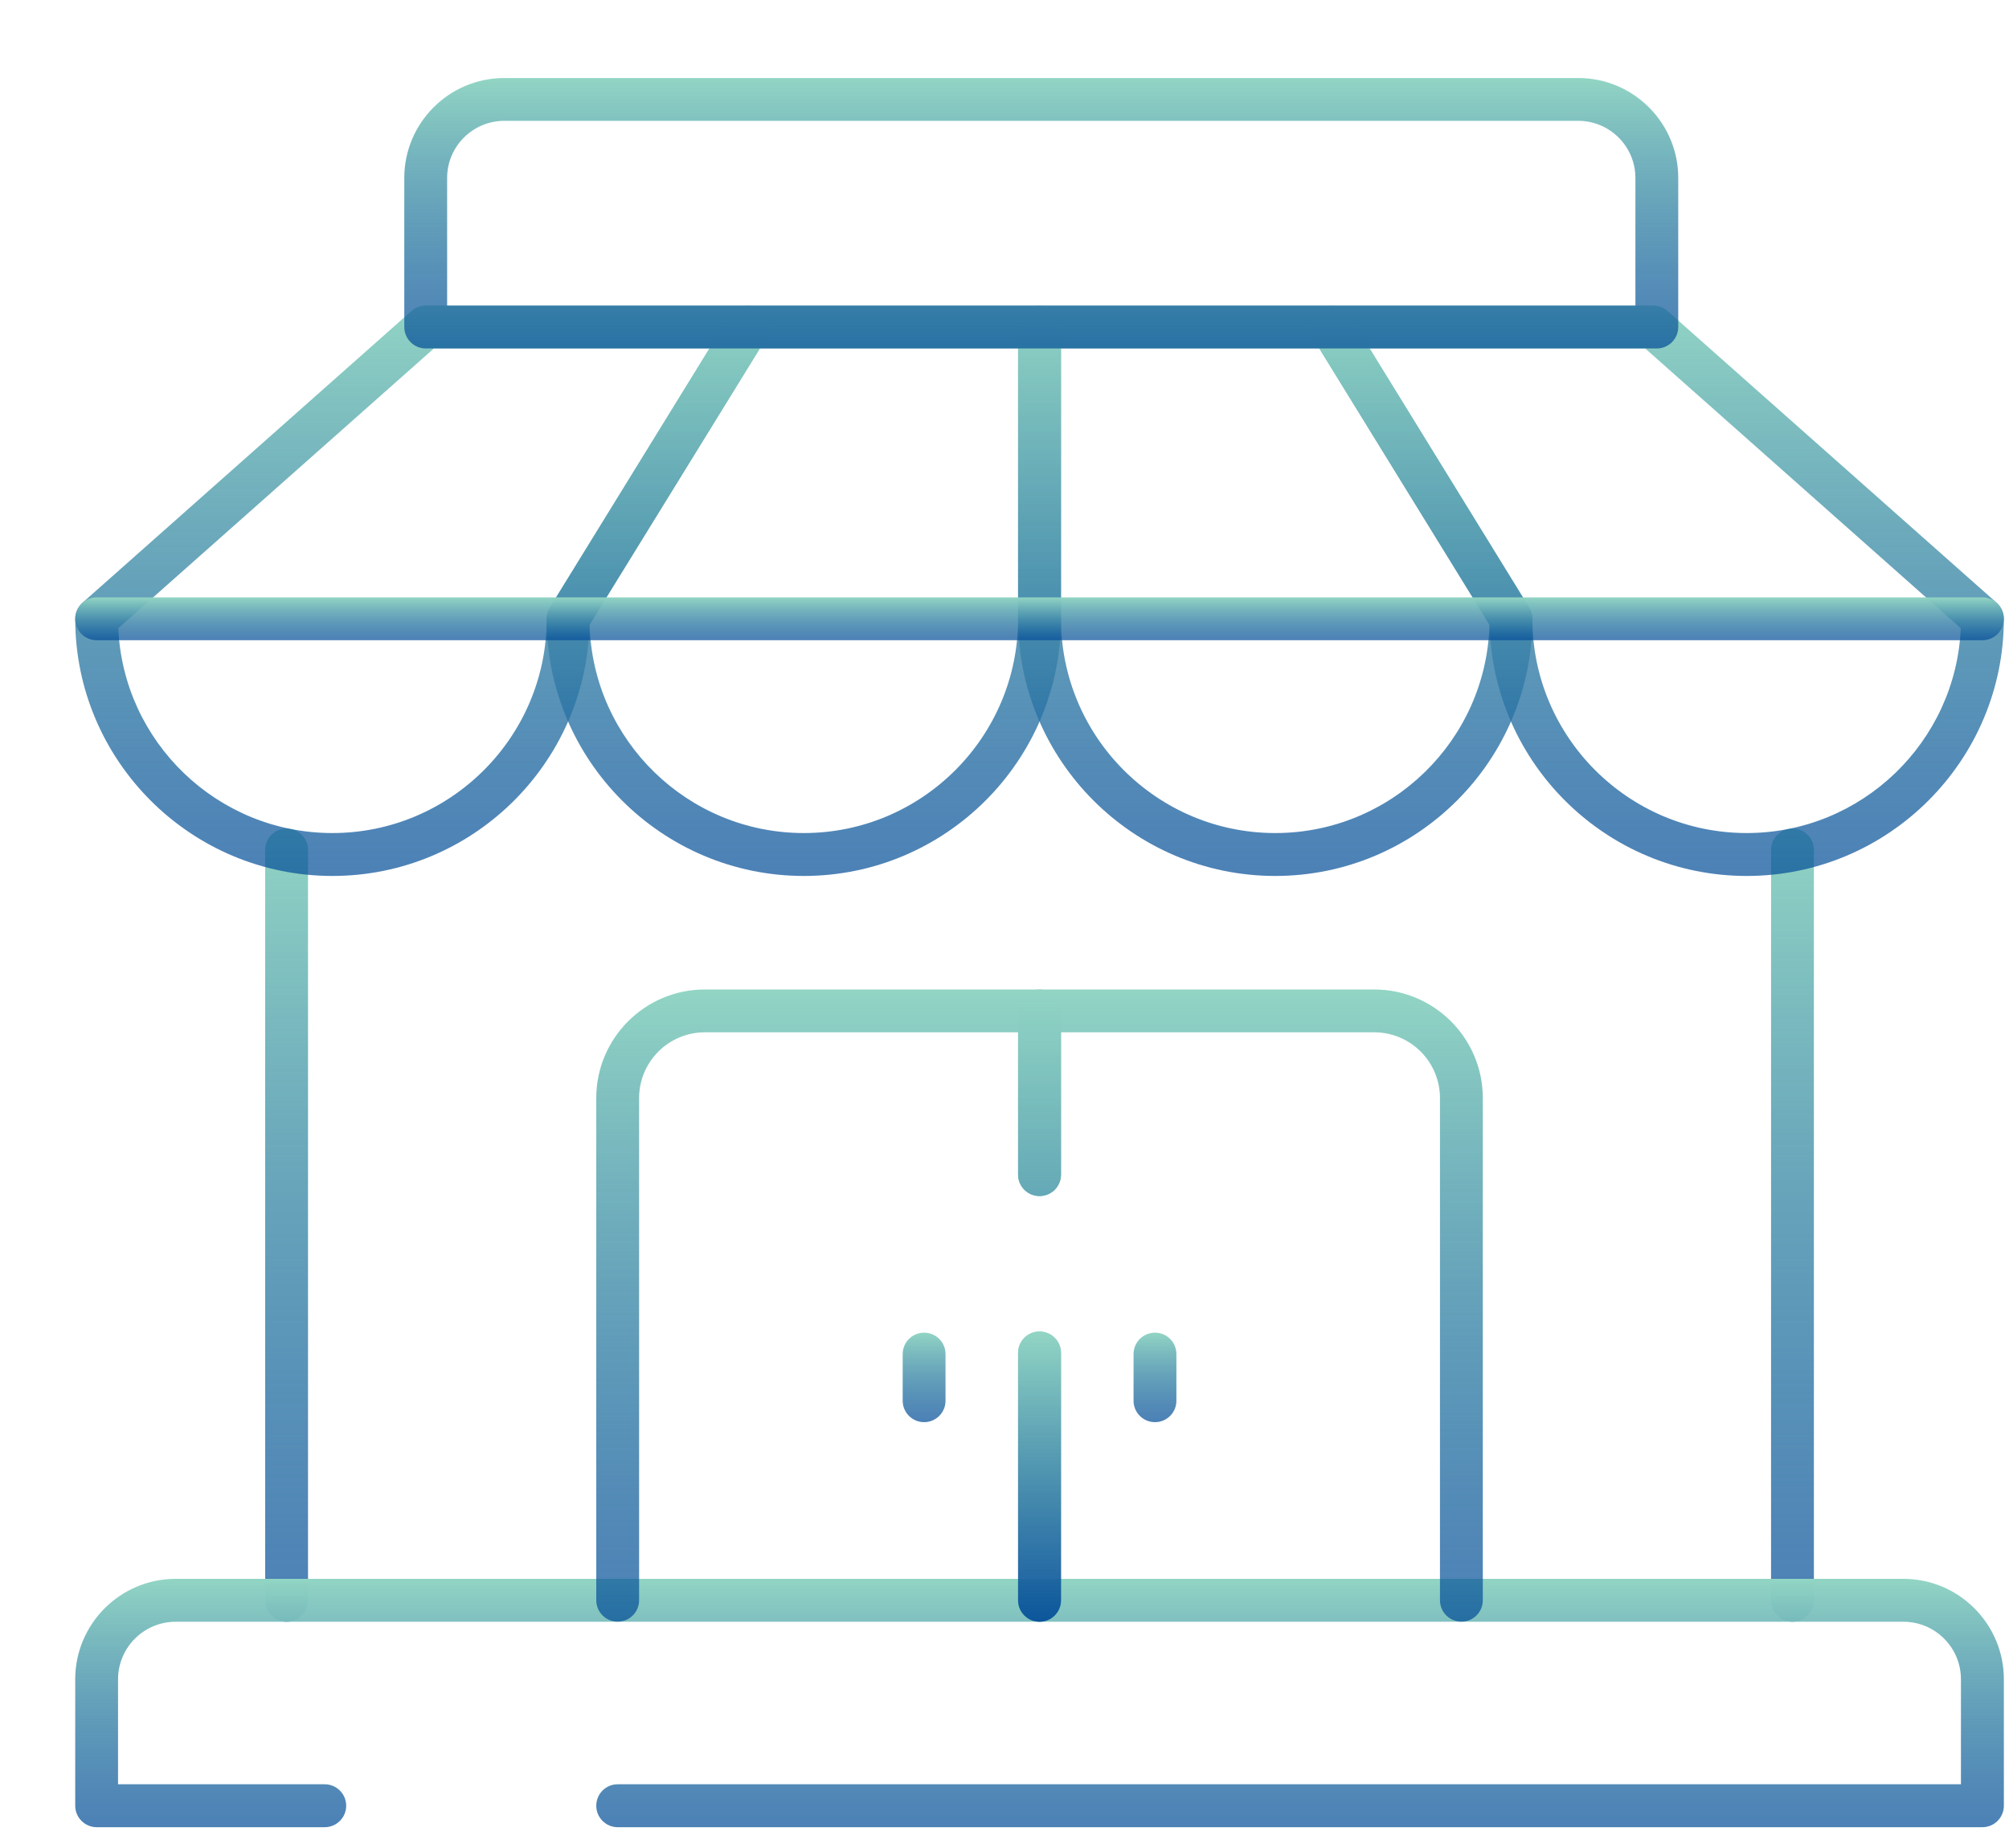 <svg width="25" height="23" viewBox="0 0 25 23" fill="none" xmlns="http://www.w3.org/2000/svg">
<path d="M3.566 20.184C3.419 20.184 3.3 20.064 3.3 19.917V10.579C3.3 10.432 3.419 10.312 3.566 10.312C3.713 10.312 3.833 10.432 3.833 10.579V19.917C3.833 20.064 3.714 20.184 3.566 20.184Z" fill="url(#paint0_linear_420_462)"/>
<path d="M22.306 20.183C22.158 20.183 22.039 20.064 22.039 19.917V10.578C22.039 10.431 22.158 10.312 22.306 10.312C22.453 10.312 22.572 10.431 22.572 10.578V19.917C22.572 20.064 22.453 20.183 22.306 20.183Z" fill="url(#paint1_linear_420_462)"/>
<path d="M24.669 22.741H7.686C7.539 22.741 7.42 22.621 7.42 22.474C7.42 22.326 7.539 22.207 7.686 22.207H24.402V20.9C24.402 20.505 24.081 20.184 23.686 20.184H2.186C1.791 20.184 1.469 20.505 1.469 20.9V22.207H4.041C4.188 22.207 4.308 22.326 4.308 22.474C4.308 22.621 4.188 22.741 4.041 22.741H1.203C1.056 22.741 0.936 22.621 0.936 22.474V20.9C0.936 20.211 1.497 19.65 2.186 19.65H23.686C24.375 19.65 24.936 20.211 24.936 20.9V22.474C24.936 22.621 24.817 22.741 24.669 22.741Z" fill="url(#paint2_linear_420_462)"/>
<path d="M15.869 10.902C14.105 10.902 12.669 9.466 12.669 7.702V4.07C12.669 3.923 12.789 3.803 12.936 3.803H16.566C16.658 3.803 16.744 3.851 16.793 3.93L19.03 7.562C19.055 7.604 19.069 7.652 19.069 7.702C19.069 9.466 17.634 10.902 15.869 10.902ZM13.203 4.337V7.702C13.203 9.172 14.399 10.368 15.869 10.368C17.315 10.368 18.496 9.212 18.535 7.775L16.417 4.337H13.203V4.337Z" fill="url(#paint3_linear_420_462)"/>
<path d="M21.736 10.902C19.997 10.902 18.578 9.508 18.537 7.779L16.339 4.21C16.288 4.127 16.286 4.024 16.333 3.94C16.38 3.856 16.469 3.803 16.566 3.803H20.575C20.64 3.803 20.703 3.827 20.751 3.871L24.846 7.502C24.903 7.552 24.936 7.625 24.936 7.702C24.936 9.466 23.5 10.902 21.736 10.902ZM17.043 4.337L19.029 7.562C19.055 7.604 19.069 7.652 19.069 7.702C19.069 9.172 20.265 10.368 21.736 10.368C23.167 10.368 24.338 9.235 24.4 7.819L20.473 4.337H17.043V4.337Z" fill="url(#paint4_linear_420_462)"/>
<path d="M10.003 10.902C8.238 10.902 6.803 9.466 6.803 7.702C6.803 7.652 6.816 7.604 6.842 7.562L9.079 3.93C9.128 3.851 9.214 3.803 9.306 3.803H12.936C13.083 3.803 13.203 3.923 13.203 4.07V7.702C13.203 9.466 11.767 10.902 10.003 10.902ZM7.337 7.775C7.376 9.212 8.557 10.368 10.003 10.368C11.473 10.368 12.669 9.172 12.669 7.702V4.337H9.456L7.337 7.775Z" fill="url(#paint5_linear_420_462)"/>
<path d="M4.136 10.902C2.372 10.902 0.936 9.466 0.936 7.702C0.936 7.625 0.969 7.553 1.026 7.502L5.121 3.87C5.169 3.827 5.232 3.803 5.298 3.803H9.306C9.403 3.803 9.492 3.855 9.539 3.94C9.586 4.024 9.584 4.127 9.534 4.21L7.335 7.778C7.294 9.508 5.875 10.902 4.136 10.902ZM1.472 7.819C1.534 9.235 2.705 10.368 4.136 10.368C5.606 10.368 6.803 9.172 6.803 7.702C6.803 7.652 6.816 7.604 6.842 7.562L8.829 4.337H5.399L1.472 7.819Z" fill="url(#paint6_linear_420_462)"/>
<path d="M24.669 7.968H1.203C1.056 7.968 0.936 7.849 0.936 7.702C0.936 7.554 1.056 7.435 1.203 7.435H24.669C24.817 7.435 24.936 7.554 24.936 7.702C24.936 7.849 24.817 7.968 24.669 7.968Z" fill="url(#paint7_linear_420_462)"/>
<path d="M20.617 4.337H5.298C5.151 4.337 5.031 4.217 5.031 4.07V2.214C5.031 1.529 5.589 0.971 6.275 0.971H19.64C20.326 0.971 20.884 1.529 20.884 2.214V4.07C20.884 4.217 20.765 4.337 20.617 4.337ZM5.564 3.803H20.351V2.214C20.351 1.823 20.032 1.504 19.64 1.504H6.275C5.883 1.504 5.564 1.823 5.564 2.214V3.803V3.803Z" fill="url(#paint8_linear_420_462)"/>
<path d="M18.186 20.183C18.038 20.183 17.919 20.064 17.919 19.917V13.666C17.919 13.215 17.552 12.848 17.101 12.848H13.203V14.619C13.203 14.767 13.083 14.886 12.936 14.886C12.789 14.886 12.669 14.767 12.669 14.619V12.582C12.669 12.434 12.789 12.315 12.936 12.315H17.101C17.846 12.315 18.452 12.921 18.452 13.666V19.917C18.452 20.064 18.333 20.183 18.186 20.183Z" fill="url(#paint9_linear_420_462)"/>
<path d="M12.936 20.184C12.789 20.184 12.669 20.064 12.669 19.917V16.839C12.669 16.691 12.789 16.572 12.936 16.572C13.083 16.572 13.203 16.691 13.203 16.839V19.917C13.203 20.064 13.083 20.184 12.936 20.184Z" fill="url(#paint10_linear_420_462)"/>
<path d="M14.373 17.7C14.225 17.7 14.106 17.581 14.106 17.434V16.853C14.106 16.705 14.225 16.586 14.373 16.586C14.52 16.586 14.639 16.705 14.639 16.853V17.434C14.639 17.581 14.52 17.7 14.373 17.7Z" fill="url(#paint11_linear_420_462)"/>
<path d="M7.686 20.183C7.539 20.183 7.42 20.064 7.42 19.917V13.666C7.42 12.921 8.026 12.315 8.771 12.315H12.936C13.083 12.315 13.203 12.434 13.203 12.582V14.619C13.203 14.767 13.083 14.886 12.936 14.886C12.789 14.886 12.669 14.767 12.669 14.619V12.848H8.771C8.32 12.848 7.953 13.215 7.953 13.666V19.917C7.953 20.064 7.834 20.183 7.686 20.183Z" fill="url(#paint12_linear_420_462)"/>
<path d="M12.936 20.184C12.789 20.184 12.669 20.064 12.669 19.917V16.839C12.669 16.691 12.789 16.572 12.936 16.572C13.083 16.572 13.203 16.691 13.203 16.839V19.917C13.203 20.064 13.083 20.184 12.936 20.184Z" fill="url(#paint13_linear_420_462)"/>
<path d="M11.5 17.7C11.353 17.7 11.233 17.581 11.233 17.434V16.853C11.233 16.705 11.353 16.586 11.5 16.586C11.647 16.586 11.766 16.705 11.766 16.853V17.434C11.766 17.581 11.647 17.7 11.5 17.7Z" fill="url(#paint14_linear_420_462)"/>
<defs>
<linearGradient id="paint0_linear_420_462" x1="3.566" y1="10.312" x2="3.566" y2="20.184" gradientUnits="userSpaceOnUse">
<stop stop-color="#92D5C4"/>
<stop offset="1" stop-color="#004B97" stop-opacity="0.7"/>
</linearGradient>
<linearGradient id="paint1_linear_420_462" x1="22.306" y1="10.312" x2="22.306" y2="20.183" gradientUnits="userSpaceOnUse">
<stop stop-color="#92D5C4"/>
<stop offset="1" stop-color="#004B97" stop-opacity="0.7"/>
</linearGradient>
<linearGradient id="paint2_linear_420_462" x1="12.936" y1="19.65" x2="12.936" y2="22.741" gradientUnits="userSpaceOnUse">
<stop stop-color="#92D5C4"/>
<stop offset="1" stop-color="#004B97" stop-opacity="0.7"/>
</linearGradient>
<linearGradient id="paint3_linear_420_462" x1="15.869" y1="3.803" x2="15.869" y2="10.902" gradientUnits="userSpaceOnUse">
<stop stop-color="#92D5C4"/>
<stop offset="1" stop-color="#004B97" stop-opacity="0.7"/>
</linearGradient>
<linearGradient id="paint4_linear_420_462" x1="20.617" y1="3.803" x2="20.617" y2="10.902" gradientUnits="userSpaceOnUse">
<stop stop-color="#92D5C4"/>
<stop offset="1" stop-color="#004B97" stop-opacity="0.7"/>
</linearGradient>
<linearGradient id="paint5_linear_420_462" x1="10.003" y1="3.803" x2="10.003" y2="10.902" gradientUnits="userSpaceOnUse">
<stop stop-color="#92D5C4"/>
<stop offset="1" stop-color="#004B97" stop-opacity="0.7"/>
</linearGradient>
<linearGradient id="paint6_linear_420_462" x1="5.255" y1="3.803" x2="5.255" y2="10.902" gradientUnits="userSpaceOnUse">
<stop stop-color="#92D5C4"/>
<stop offset="1" stop-color="#004B97" stop-opacity="0.7"/>
</linearGradient>
<linearGradient id="paint7_linear_420_462" x1="12.936" y1="7.435" x2="12.936" y2="7.968" gradientUnits="userSpaceOnUse">
<stop stop-color="#92D5C4"/>
<stop offset="1" stop-color="#004B97" stop-opacity="0.7"/>
</linearGradient>
<linearGradient id="paint8_linear_420_462" x1="12.958" y1="0.971" x2="12.958" y2="4.337" gradientUnits="userSpaceOnUse">
<stop stop-color="#92D5C4"/>
<stop offset="1" stop-color="#004B97" stop-opacity="0.7"/>
</linearGradient>
<linearGradient id="paint9_linear_420_462" x1="15.561" y1="12.315" x2="15.561" y2="20.183" gradientUnits="userSpaceOnUse">
<stop stop-color="#92D5C4"/>
<stop offset="1" stop-color="#004B97" stop-opacity="0.7"/>
</linearGradient>
<linearGradient id="paint10_linear_420_462" x1="12.936" y1="16.572" x2="12.936" y2="20.184" gradientUnits="userSpaceOnUse">
<stop stop-color="#92D5C4"/>
<stop offset="1" stop-color="#004B97" stop-opacity="0.7"/>
</linearGradient>
<linearGradient id="paint11_linear_420_462" x1="14.373" y1="16.586" x2="14.373" y2="17.7" gradientUnits="userSpaceOnUse">
<stop stop-color="#92D5C4"/>
<stop offset="1" stop-color="#004B97" stop-opacity="0.7"/>
</linearGradient>
<linearGradient id="paint12_linear_420_462" x1="10.311" y1="12.315" x2="10.311" y2="20.183" gradientUnits="userSpaceOnUse">
<stop stop-color="#92D5C4"/>
<stop offset="1" stop-color="#004B97" stop-opacity="0.7"/>
</linearGradient>
<linearGradient id="paint13_linear_420_462" x1="12.936" y1="16.572" x2="12.936" y2="20.184" gradientUnits="userSpaceOnUse">
<stop stop-color="#92D5C4"/>
<stop offset="1" stop-color="#004B97" stop-opacity="0.7"/>
</linearGradient>
<linearGradient id="paint14_linear_420_462" x1="11.5" y1="16.586" x2="11.5" y2="17.7" gradientUnits="userSpaceOnUse">
<stop stop-color="#92D5C4"/>
<stop offset="1" stop-color="#004B97" stop-opacity="0.7"/>
</linearGradient>
</defs>
</svg>
